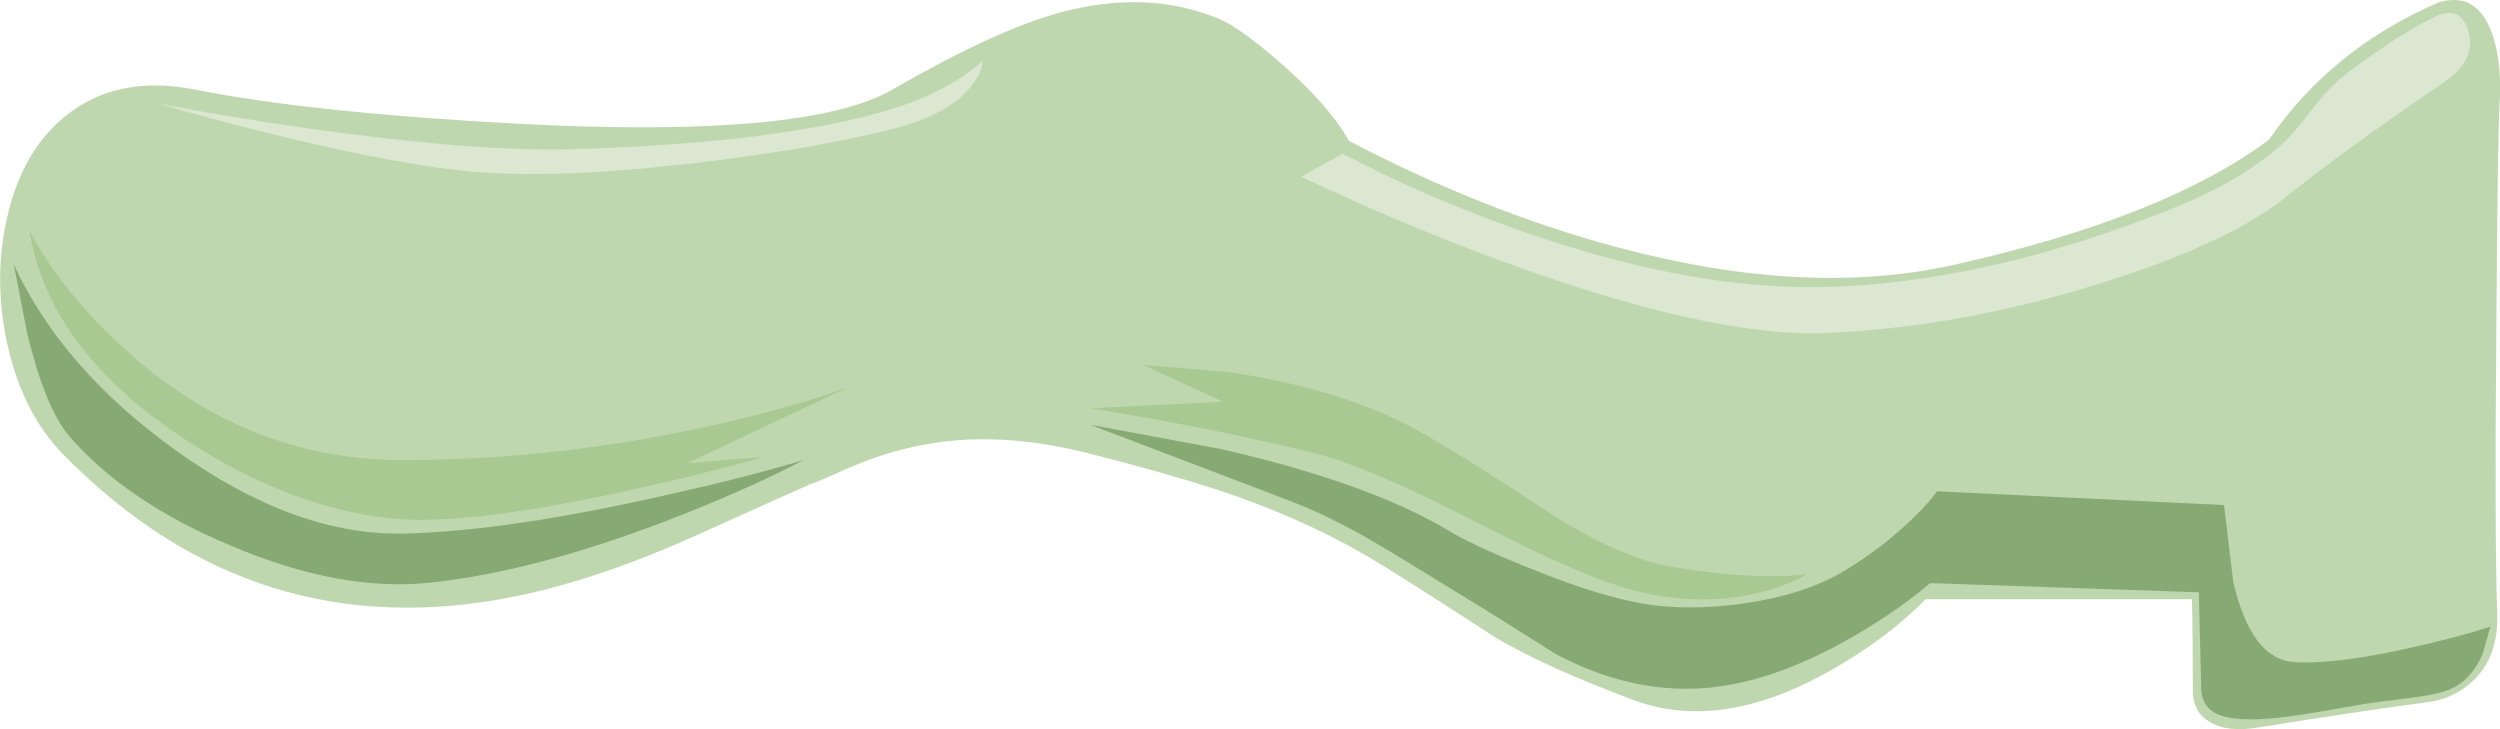<?xml version="1.0" encoding="iso-8859-1"?>
<!-- Generator: Adobe Illustrator 15.1.0, SVG Export Plug-In . SVG Version: 6.00 Build 0)  -->
<!DOCTYPE svg PUBLIC "-//W3C//DTD SVG 1.1//EN" "http://www.w3.org/Graphics/SVG/1.1/DTD/svg11.dtd">
<svg version="1.1" id="buildings" xmlns="http://www.w3.org/2000/svg" xmlns:xlink="http://www.w3.org/1999/xlink" x="0px" y="0px"
	 width="272.25px" height="79.4px" viewBox="0 0 272.25 79.4" style="enable-background:new 0 0 272.25 79.4;" xml:space="preserve"
	>
<g>
	<path style="fill-rule:evenodd;clip-rule:evenodd;fill:#BFD7AE;" d="M247.1,15.2c4.567-6.633,10.733-11.617,18.5-14.95
		c2.733-0.8,4.65,0.3,5.75,3.3c0.767,2.1,1.051,4.733,0.851,7.9c-0.134,2.033-0.25,10.133-0.351,24.3
		c-0.133,15.366-0.1,25.717,0.101,31.05c0.1,3.2-0.816,5.684-2.75,7.45c-1.367,1.233-2.95,1.967-4.75,2.2
		c-4.533,0.6-10.667,1.517-18.4,2.75c-2.267,0.399-4.05,0.217-5.35-0.55c-1.3-0.733-1.934-1.917-1.9-3.551
		c0-4.233-0.033-7.517-0.1-9.85h-29c-2.733,2.8-6.117,5.35-10.15,7.65c-8.033,4.6-15.233,5.716-21.6,3.35
		c-6.3-2.333-11.351-4.616-15.15-6.85c-4.533-2.967-8.649-5.601-12.35-7.9c-4.7-2.9-9.967-5.384-15.8-7.45
		c-3.733-1.333-9-2.866-15.8-4.6c-7.5-1.967-14.367-2.134-20.6-0.5c-1.9,0.467-3.95,1.184-6.15,2.149c-2.233,1-3.533,1.551-3.9,1.65
		c-0.2,0.066-4.25,1.884-12.15,5.45c-7.167,3.233-13.733,5.467-19.7,6.7c-19.067,3.933-35.567-1.217-49.5-15.45
		c-2.934-3-4.95-6.983-6.05-11.95c-1.066-4.867-1.05-9.583,0.05-14.15c1.167-4.867,3.383-8.533,6.65-11
		c3.667-2.8,8.233-3.667,13.7-2.6c8.533,1.7,20.4,2.95,35.6,3.75c20.767,1.067,34.233-0.183,40.4-3.75
		c7.433-4.3,13.533-7.1,18.3-8.4c6.367-1.7,12.15-1.45,17.35,0.75c1.533,0.667,3.766,2.283,6.7,4.85
		c3.467,3.033,5.917,5.833,7.351,8.4c9.899,5.167,19.666,9.033,29.3,11.6c13.833,3.7,26.166,4.3,37,1.8
		C228.333,25.317,239.634,20.8,247.1,15.2z"/>
	<path style="fill-rule:evenodd;clip-rule:evenodd;fill:#DBE7D1;" d="M265.35,1.75c1.801-0.8,2.967-0.2,3.5,1.8
		c0.5,2.034-0.35,3.8-2.55,5.3c-7.666,5.233-13.366,9.367-17.1,12.4c-4.233,3.467-11,6.65-20.3,9.55c-10,3.167-19.9,4.983-29.7,5.45
		c-8.533,0.433-20.684-2.267-36.45-8.1c-4.9-1.833-9.884-3.867-14.95-6.1l-6.1-2.8l4.5-2.5l4.7,2.35
		c3.966,1.867,8.05,3.583,12.25,5.15c13.333,4.933,25.183,7.267,35.55,7c11.633-0.267,24.217-3.1,37.75-8.5
		c5.033-2,9.033-4.333,12-7c0.866-0.767,1.967-2.033,3.3-3.8c1.167-1.567,2.434-2.883,3.8-3.95
		C259.384,5.1,262.65,3.017,265.35,1.75z"/>
	<path style="fill-rule:evenodd;clip-rule:evenodd;fill:#DBE7D1;" d="M97,14.1c-5.733,1.433-12.817,2.65-21.25,3.65
		c-9.7,1.133-17.55,1.467-23.55,1c-5.4-0.4-12.85-1.767-22.35-4.1c-4.767-1.167-8.983-2.3-12.65-3.4
		c4.667,0.933,10.05,1.833,16.15,2.7c12.167,1.733,21.783,2.5,28.85,2.3c15.267-0.433,26.983-1.917,35.15-4.45
		c2.767-0.867,5.2-1.983,7.3-3.35c1.067-0.7,1.85-1.317,2.35-1.85c0,0.833-0.417,1.767-1.25,2.8
		C104.083,11.5,101.167,13.067,97,14.1z"/>
	<path style="fill-rule:evenodd;clip-rule:evenodd;fill:#87AA75;" d="M1.5,28.8c3.5,7.567,9.383,14.316,17.65,20.25
		c8.733,6.267,17.083,9.283,25.05,9.05c7.5-0.199,16.966-1.6,28.4-4.199c5.733-1.267,10.7-2.534,14.9-3.801
		c-3.6,1.9-8,3.884-13.2,5.95c-10.367,4.101-19.517,6.566-27.45,7.4c-6.5,0.7-13.717-0.634-21.65-4c-7.667-3.2-13.567-7.2-17.7-12
		c-1.733-2.066-3.25-5.8-4.55-11.2L1.5,28.8z"/>
	<path style="fill-rule:evenodd;clip-rule:evenodd;fill:#87AA75;" d="M270.35,71.25c-0.933,2.1-2.283,3.434-4.05,4
		c-0.833,0.3-2.233,0.566-4.2,0.8c-2.166,0.267-3.683,0.467-4.55,0.601c-2.899,0.5-4.934,0.85-6.1,1.05
		c-1.867,0.3-3.334,0.483-4.4,0.55c-2.866,0.233-4.866,0-6-0.7c-0.967-0.6-1.416-1.616-1.35-3.05l-0.25-10l-29.25-1
		c-2.167,1.866-4.867,3.75-8.101,5.65c-6.5,3.8-12.466,5.75-17.899,5.85c-4.867,0.1-9.75-1.134-14.65-3.7
		c-4.899-3.1-8.267-5.2-10.1-6.3c-4.467-2.767-7.7-4.733-9.7-5.9c-3.366-2-6.717-3.616-10.05-4.85l-21-8l14.25,2.65
		c10.666,2.433,18.916,5.383,24.75,8.85c1.733,1.066,4.55,2.384,8.45,3.95c4.533,1.866,8.383,3.133,11.55,3.8
		c3.533,0.767,7.517,0.85,11.95,0.25c4.5-0.634,8.183-1.8,11.05-3.5c2.8-1.667,5.35-3.616,7.649-5.85
		c1.167-1.134,2.034-2.101,2.601-2.9L242.2,55l1,8.35c1.3,5.634,3.517,8.551,6.649,8.75c3.134,0.2,7.634-0.383,13.5-1.75
		c2.934-0.666,5.551-1.366,7.851-2.1L270.35,71.25z"/>
	<path style="fill-rule:evenodd;clip-rule:evenodd;fill:#A8CA92;" d="M3.2,25.1c2.167,4.167,5.483,8.333,9.95,12.5
		c8.934,8.333,19.167,12.5,30.7,12.5s23.1-1.333,34.7-4c5.8-1.333,10.45-2.666,13.95-4L74.85,50.45l8.35-0.7
		c-4.667,1.333-9.867,2.616-15.6,3.85c-11.434,2.467-19.8,3.417-25.1,2.851c-7.7-0.834-15.45-3.9-23.25-9.2
		C9.917,40.917,4.567,33.533,3.2,25.1z"/>
	<path style="fill-rule:evenodd;clip-rule:evenodd;fill:#A8CA92;" d="M178.5,64.45c-3.8-0.9-9.583-3.367-17.35-7.4
		c-7.9-4.066-13.784-6.6-17.65-7.6c-4.866-1.233-10.433-2.434-16.7-3.601l-7.95-1.399l14.35-0.7l-8.7-4l9.1,0.75
		c7.1,1,13.3,2.75,18.6,5.25c2.934,1.4,8.217,4.616,15.85,9.65c5.5,3.6,10.217,5.716,14.15,6.35c4.3,0.7,8.033,1.033,11.2,1
		c1.566-0.033,2.716-0.134,3.449-0.3c-1.166,0.767-2.8,1.434-4.899,2C187.717,65.55,183.233,65.55,178.5,64.45z"/>
</g>
</svg>
